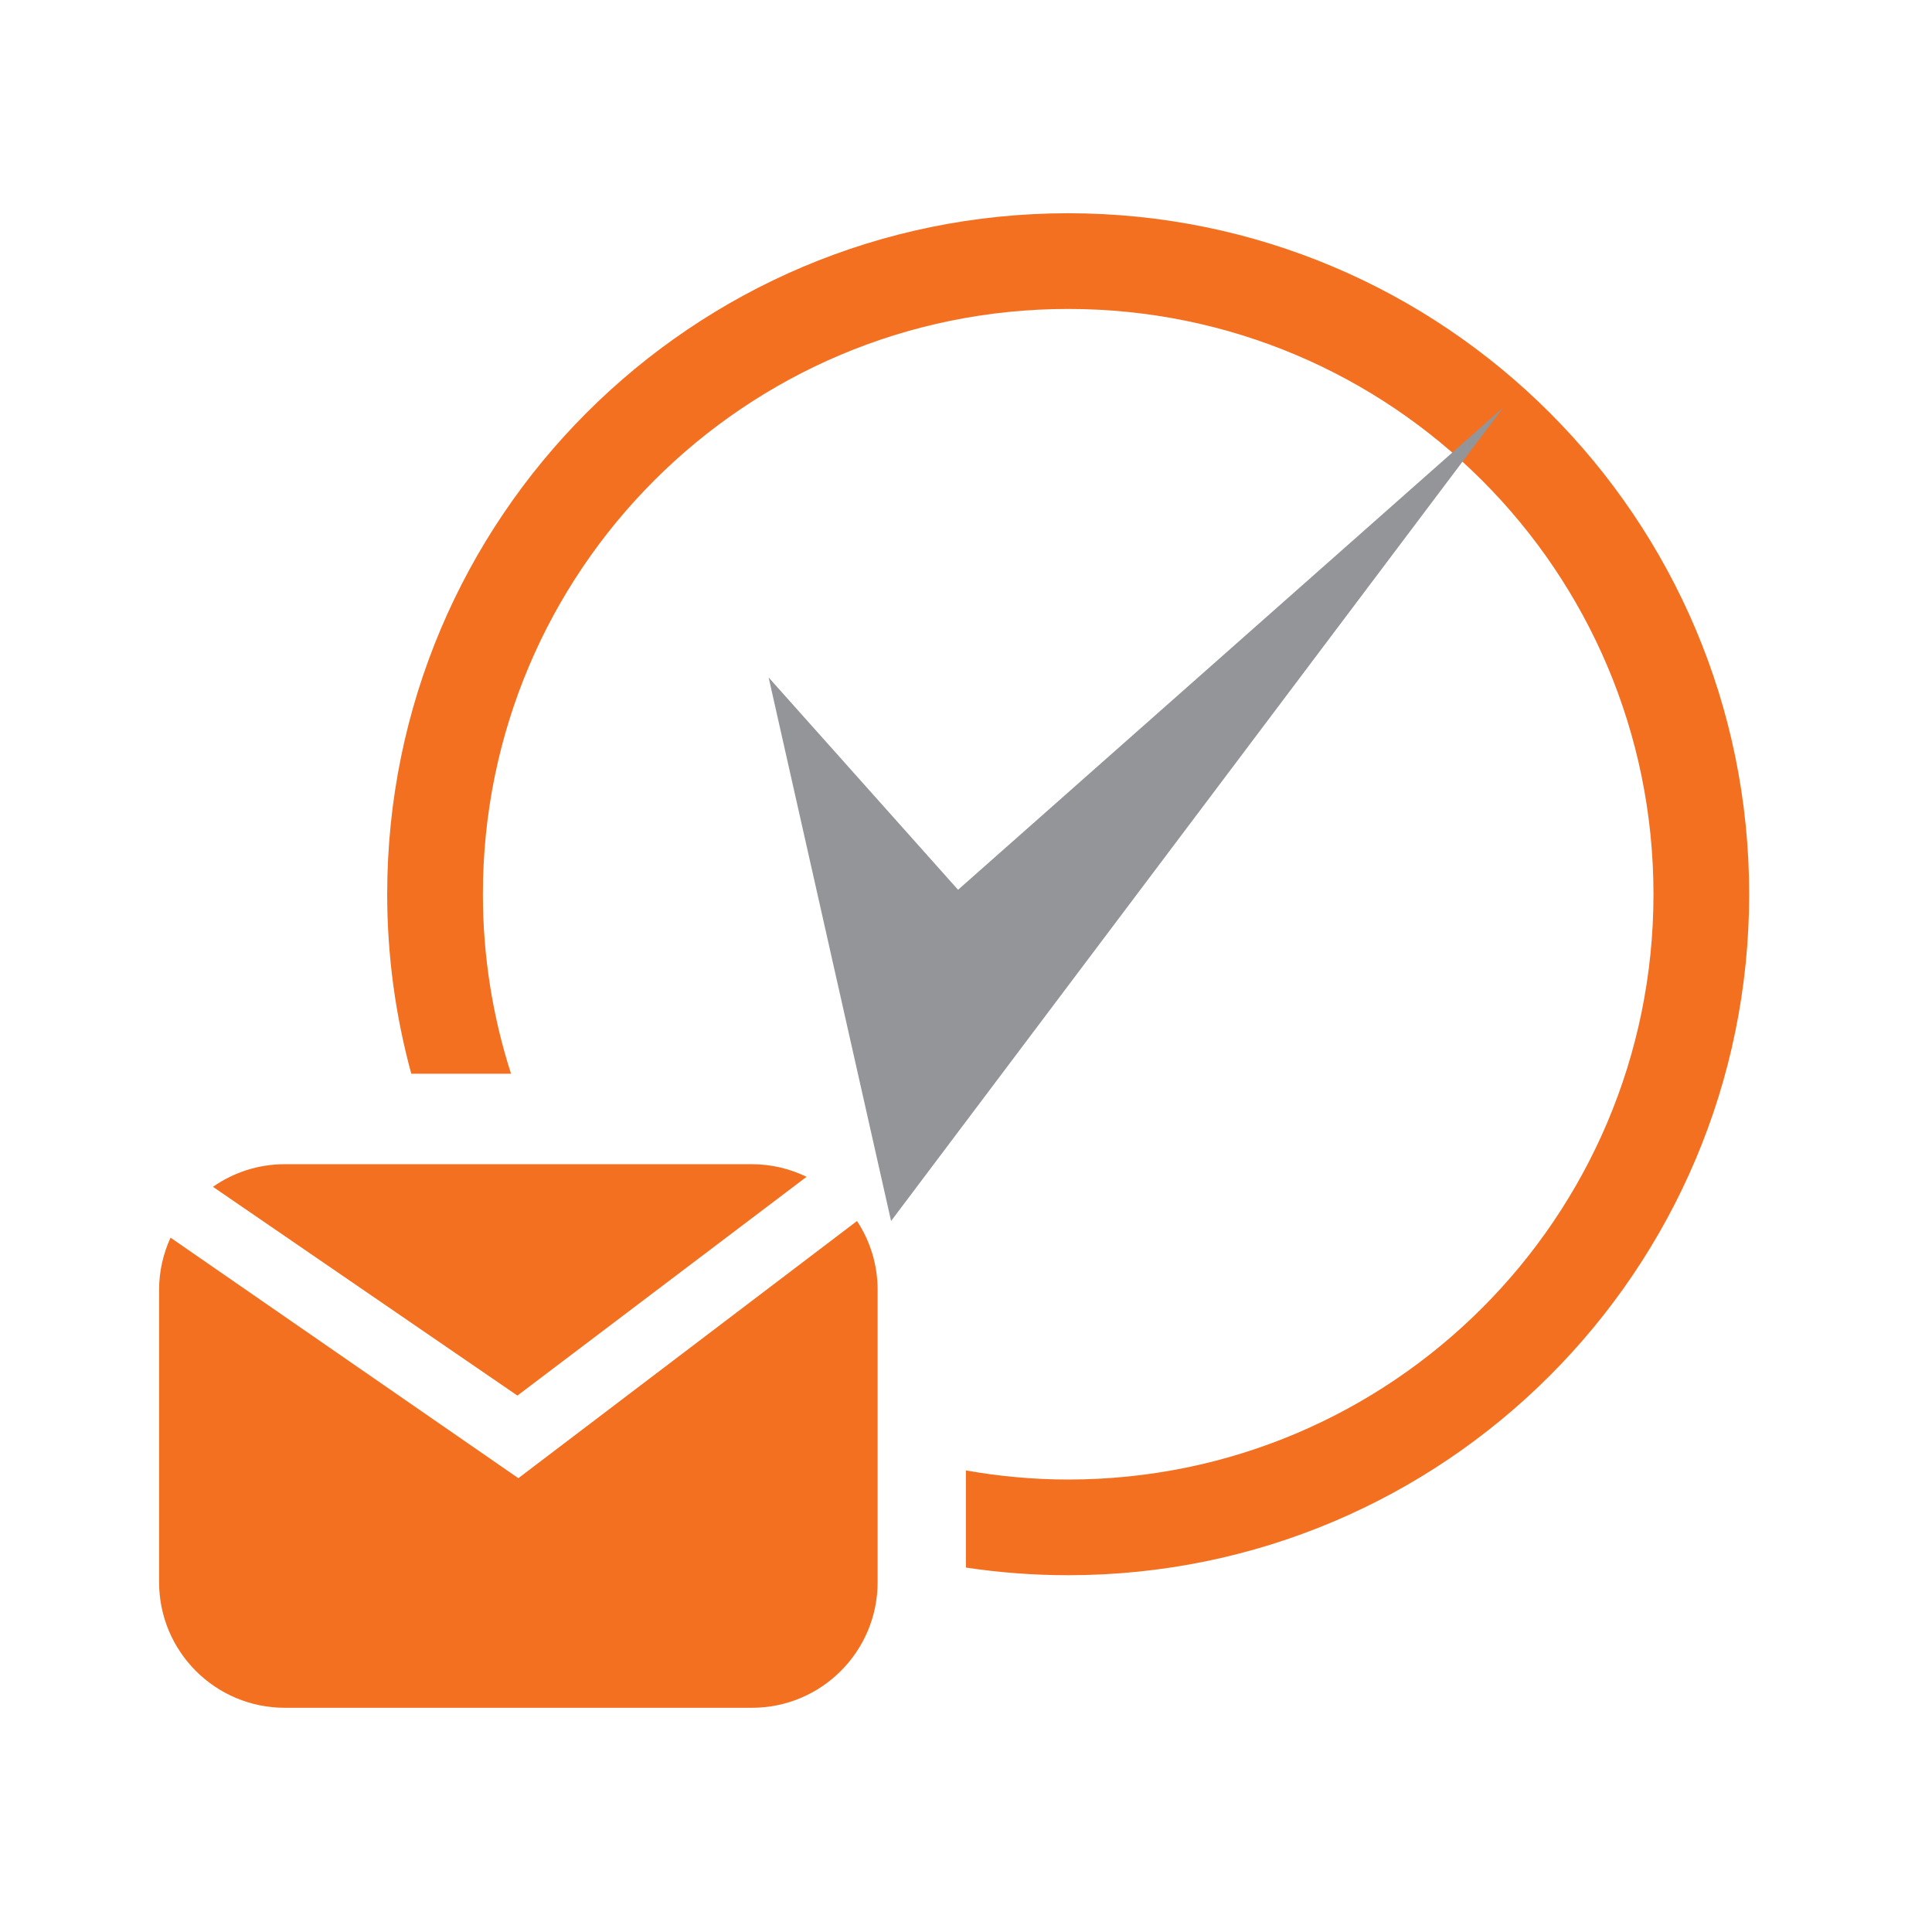 <?xml version="1.0" encoding="utf-8"?>
<!-- Generator: Adobe Illustrator 16.0.0, SVG Export Plug-In . SVG Version: 6.00 Build 0)  -->
<!DOCTYPE svg PUBLIC "-//W3C//DTD SVG 1.1//EN" "http://www.w3.org/Graphics/SVG/1.1/DTD/svg11.dtd">
<svg version="1.1" id="Layer_1" xmlns="http://www.w3.org/2000/svg" xmlns:xlink="http://www.w3.org/1999/xlink" x="0px" y="0px"
	 width="400px" height="400px" viewBox="0 0 400 400" enable-background="new 0 0 400 400" xml:space="preserve">
<g>
	<g>
		<path fill="#F37021" d="M107.124,288.941l59.869-45.294c-3.422-1.657-7.252-2.612-11.31-2.612H58.952
			c-5.528,0-10.647,1.739-14.864,4.682L107.124,288.941z"/>
		<path fill="#F37021" d="M107.32,306.041l-72.012-49.798c-1.506,3.295-2.371,6.947-2.371,10.81v60.508
			c0,14.37,11.649,26.017,26.015,26.017h96.731c14.37,0,26.02-11.646,26.02-26.017v-60.508c0-5.266-1.576-10.159-4.265-14.255
			L107.32,306.041z"/>
	</g>
	<path fill="#F37021" d="M221.154,44.15c-77.868,0-140.989,63.124-140.989,140.992c0,12.866,1.756,25.316,4.986,37.159h20.651
		c-3.766-11.712-5.825-24.192-5.825-37.159c0-66.927,54.251-121.179,121.176-121.179c66.925,0,121.181,54.251,121.181,121.179
		c0,66.924-54.256,121.178-121.181,121.178c-7.225,0-14.291-0.669-21.171-1.881v20.108c6.907,1.039,13.978,1.585,21.171,1.585
		c77.868,0,140.994-63.123,140.994-140.991C362.148,107.273,299.022,44.15,221.154,44.15z"/>
	<polygon fill="#939598" points="311.233,84.363 311.233,84.363 198.357,184.216 159.137,140.256 159.137,140.256 184.488,252.798 	
		"/>
</g>
</svg>
